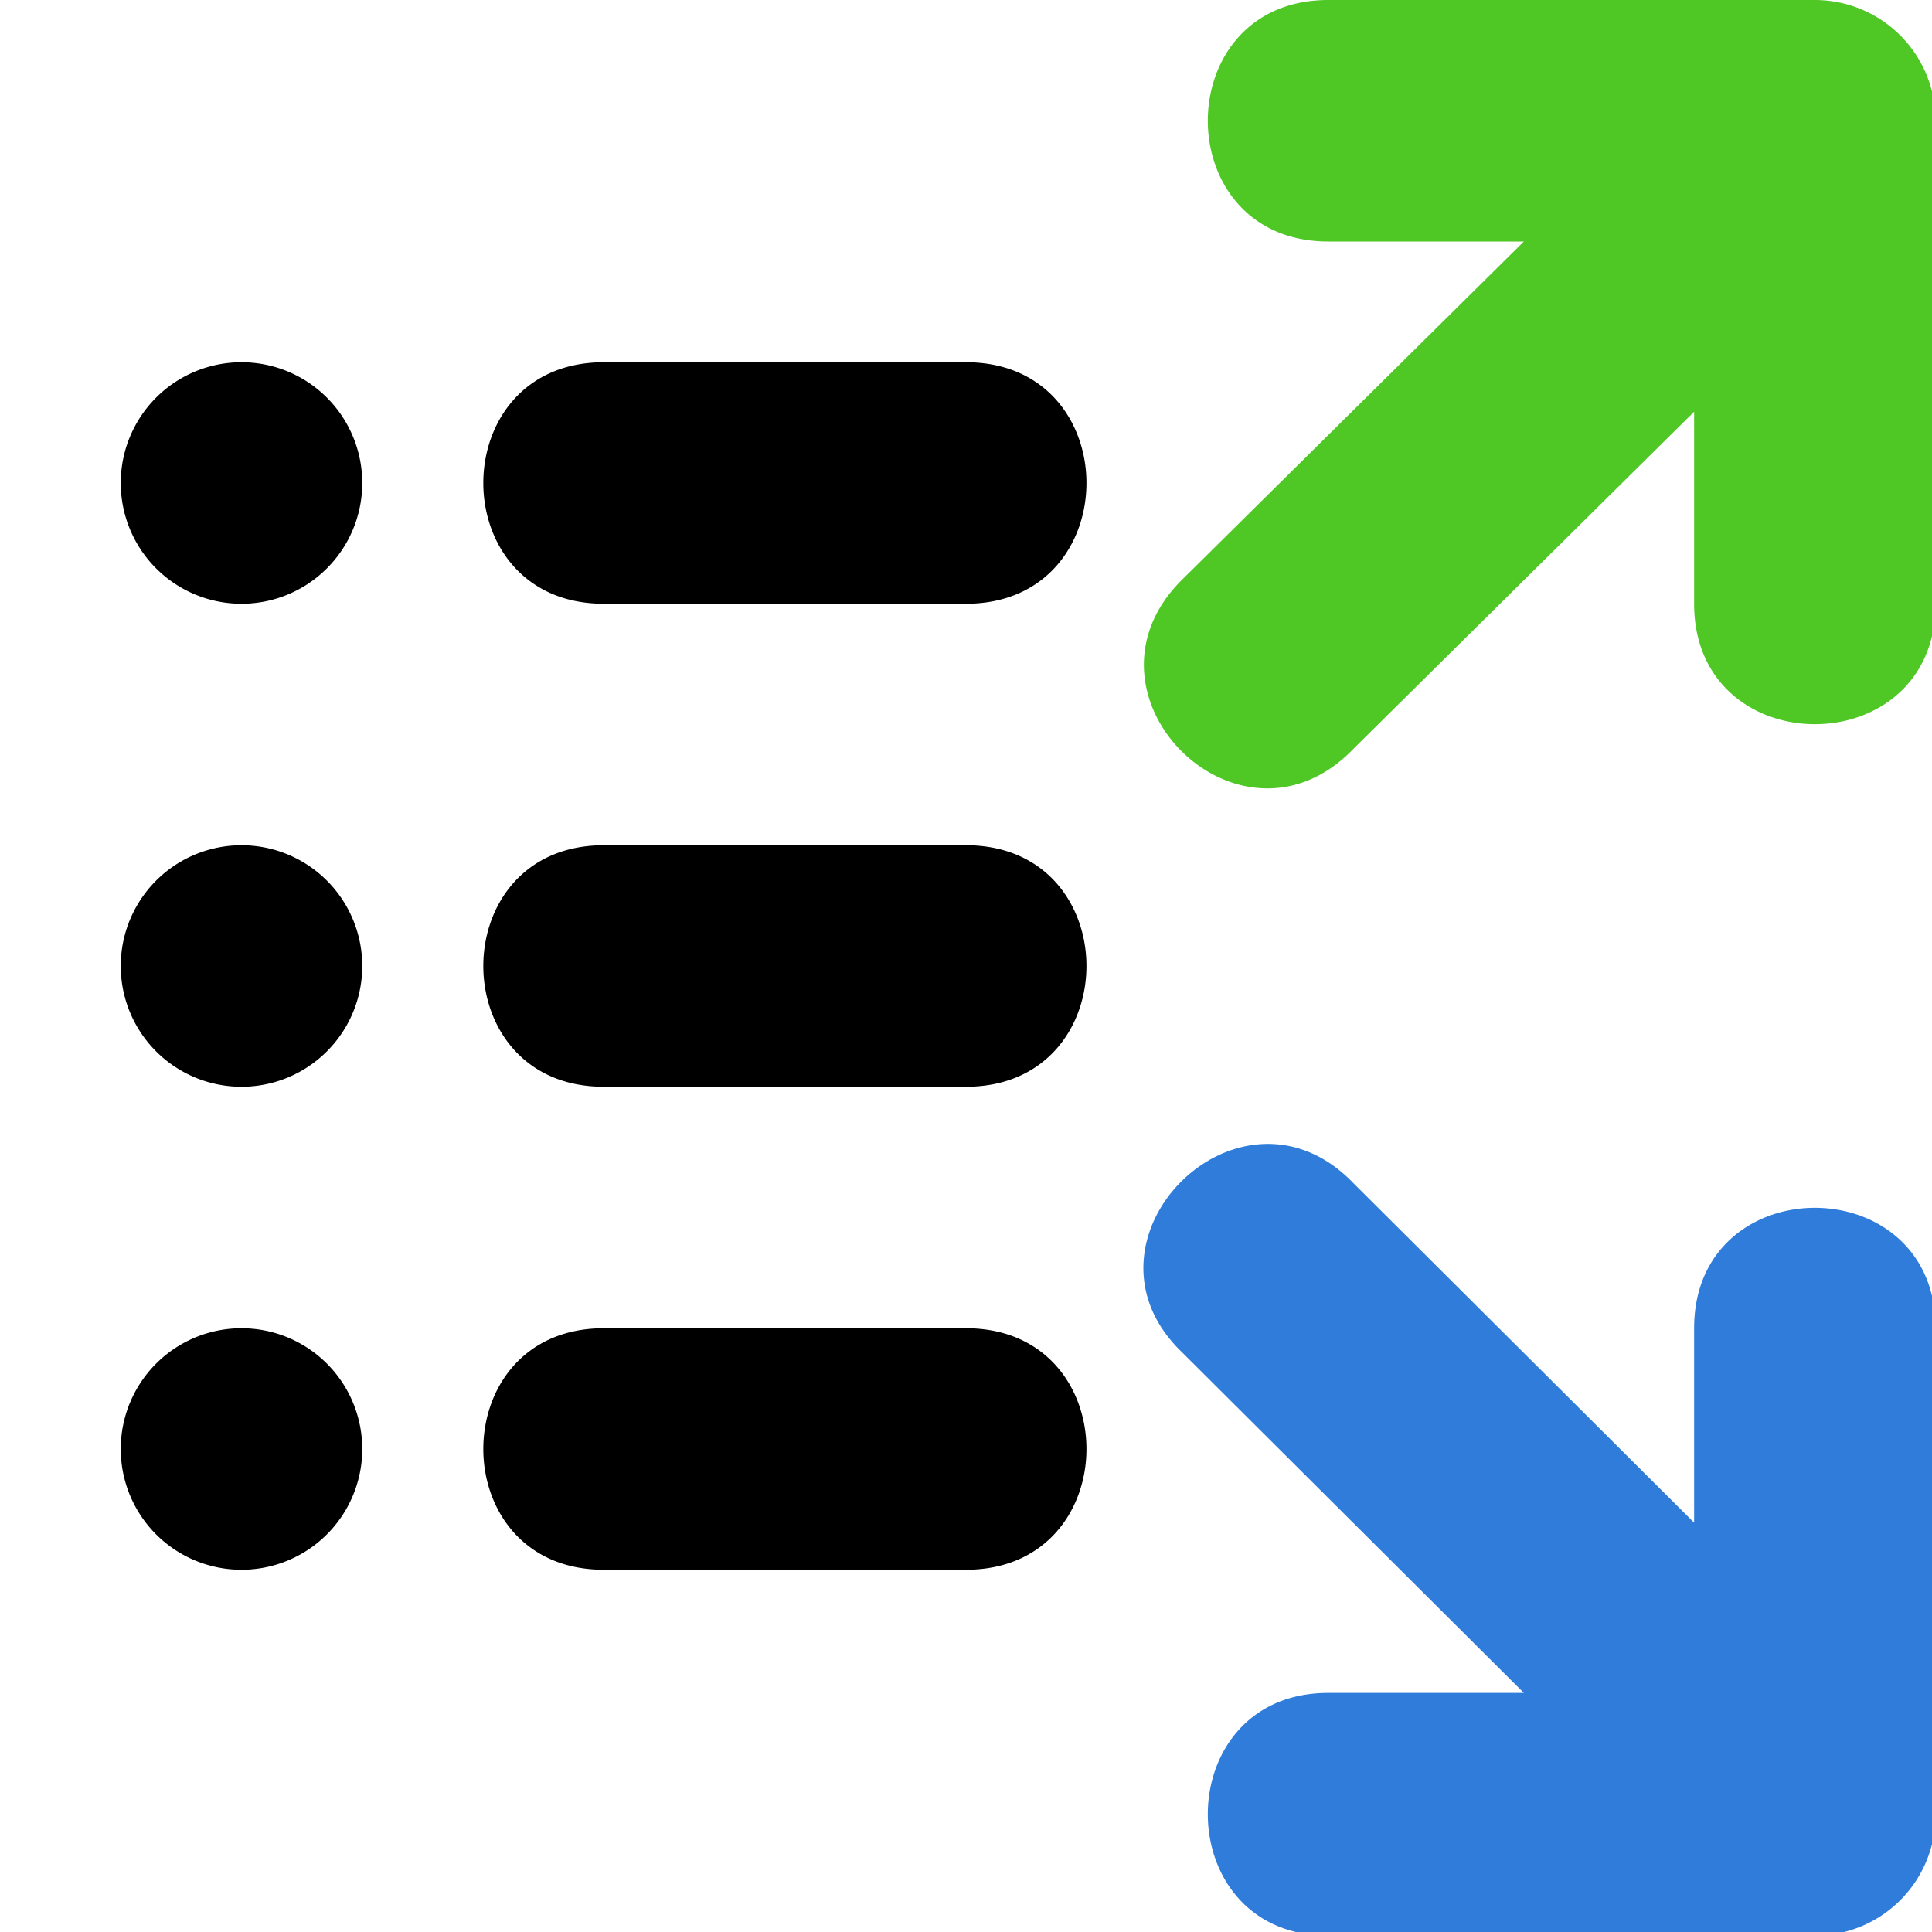 <!-- This Source Code Form is subject to the terms of the Mozilla Public
   - License, v. 2.0. If a copy of the MPL was not distributed with this
   - file, You can obtain one at http://mozilla.org/MPL/2.0/. -->
<svg xmlns="http://www.w3.org/2000/svg" width="16" height="16" viewBox="0 0 16 16" fill="context-fill">
  <path d="M8 7H5C3.67 7 3.67 9 5 9h3c1.33 0 1.33-2 0-2zm0 4H5c-1.33 0-1.33 2 0 2h3c1.33 0 1.33-2 0-2zm0-8H5C3.67 3 3.67 5 5 5h3c1.33 0 1.33-2 0-2zM2 3a1 1 0 100 2 1 1 0 000-2zm0 4a1 1 0 100 2 1 1 0 000-2zm0 4a1 1 0 100 2 1 1 0 000-2z"/>
  <path fill="#4fc825" d="M15.03 0H11c-1.33 0-1.33 2 0 2h1.62L9.79 4.8c-.96.95.48 2.38 1.42 1.4l2.82-2.79V5c0 1.33 2 1.33 2 0V1a1 1 0 00-1-1z"/>
  <path fill="#307cdb" d="M15.03 16.03H11c-1.33 0-1.33-2.01 0-2.01h1.62L9.79 11.2c-.97-.93.48-2.38 1.42-1.4l2.82 2.81V11c0-1.33 2-1.33 2 0v4.03a1 1 0 01-1 1z"/>
</svg>
